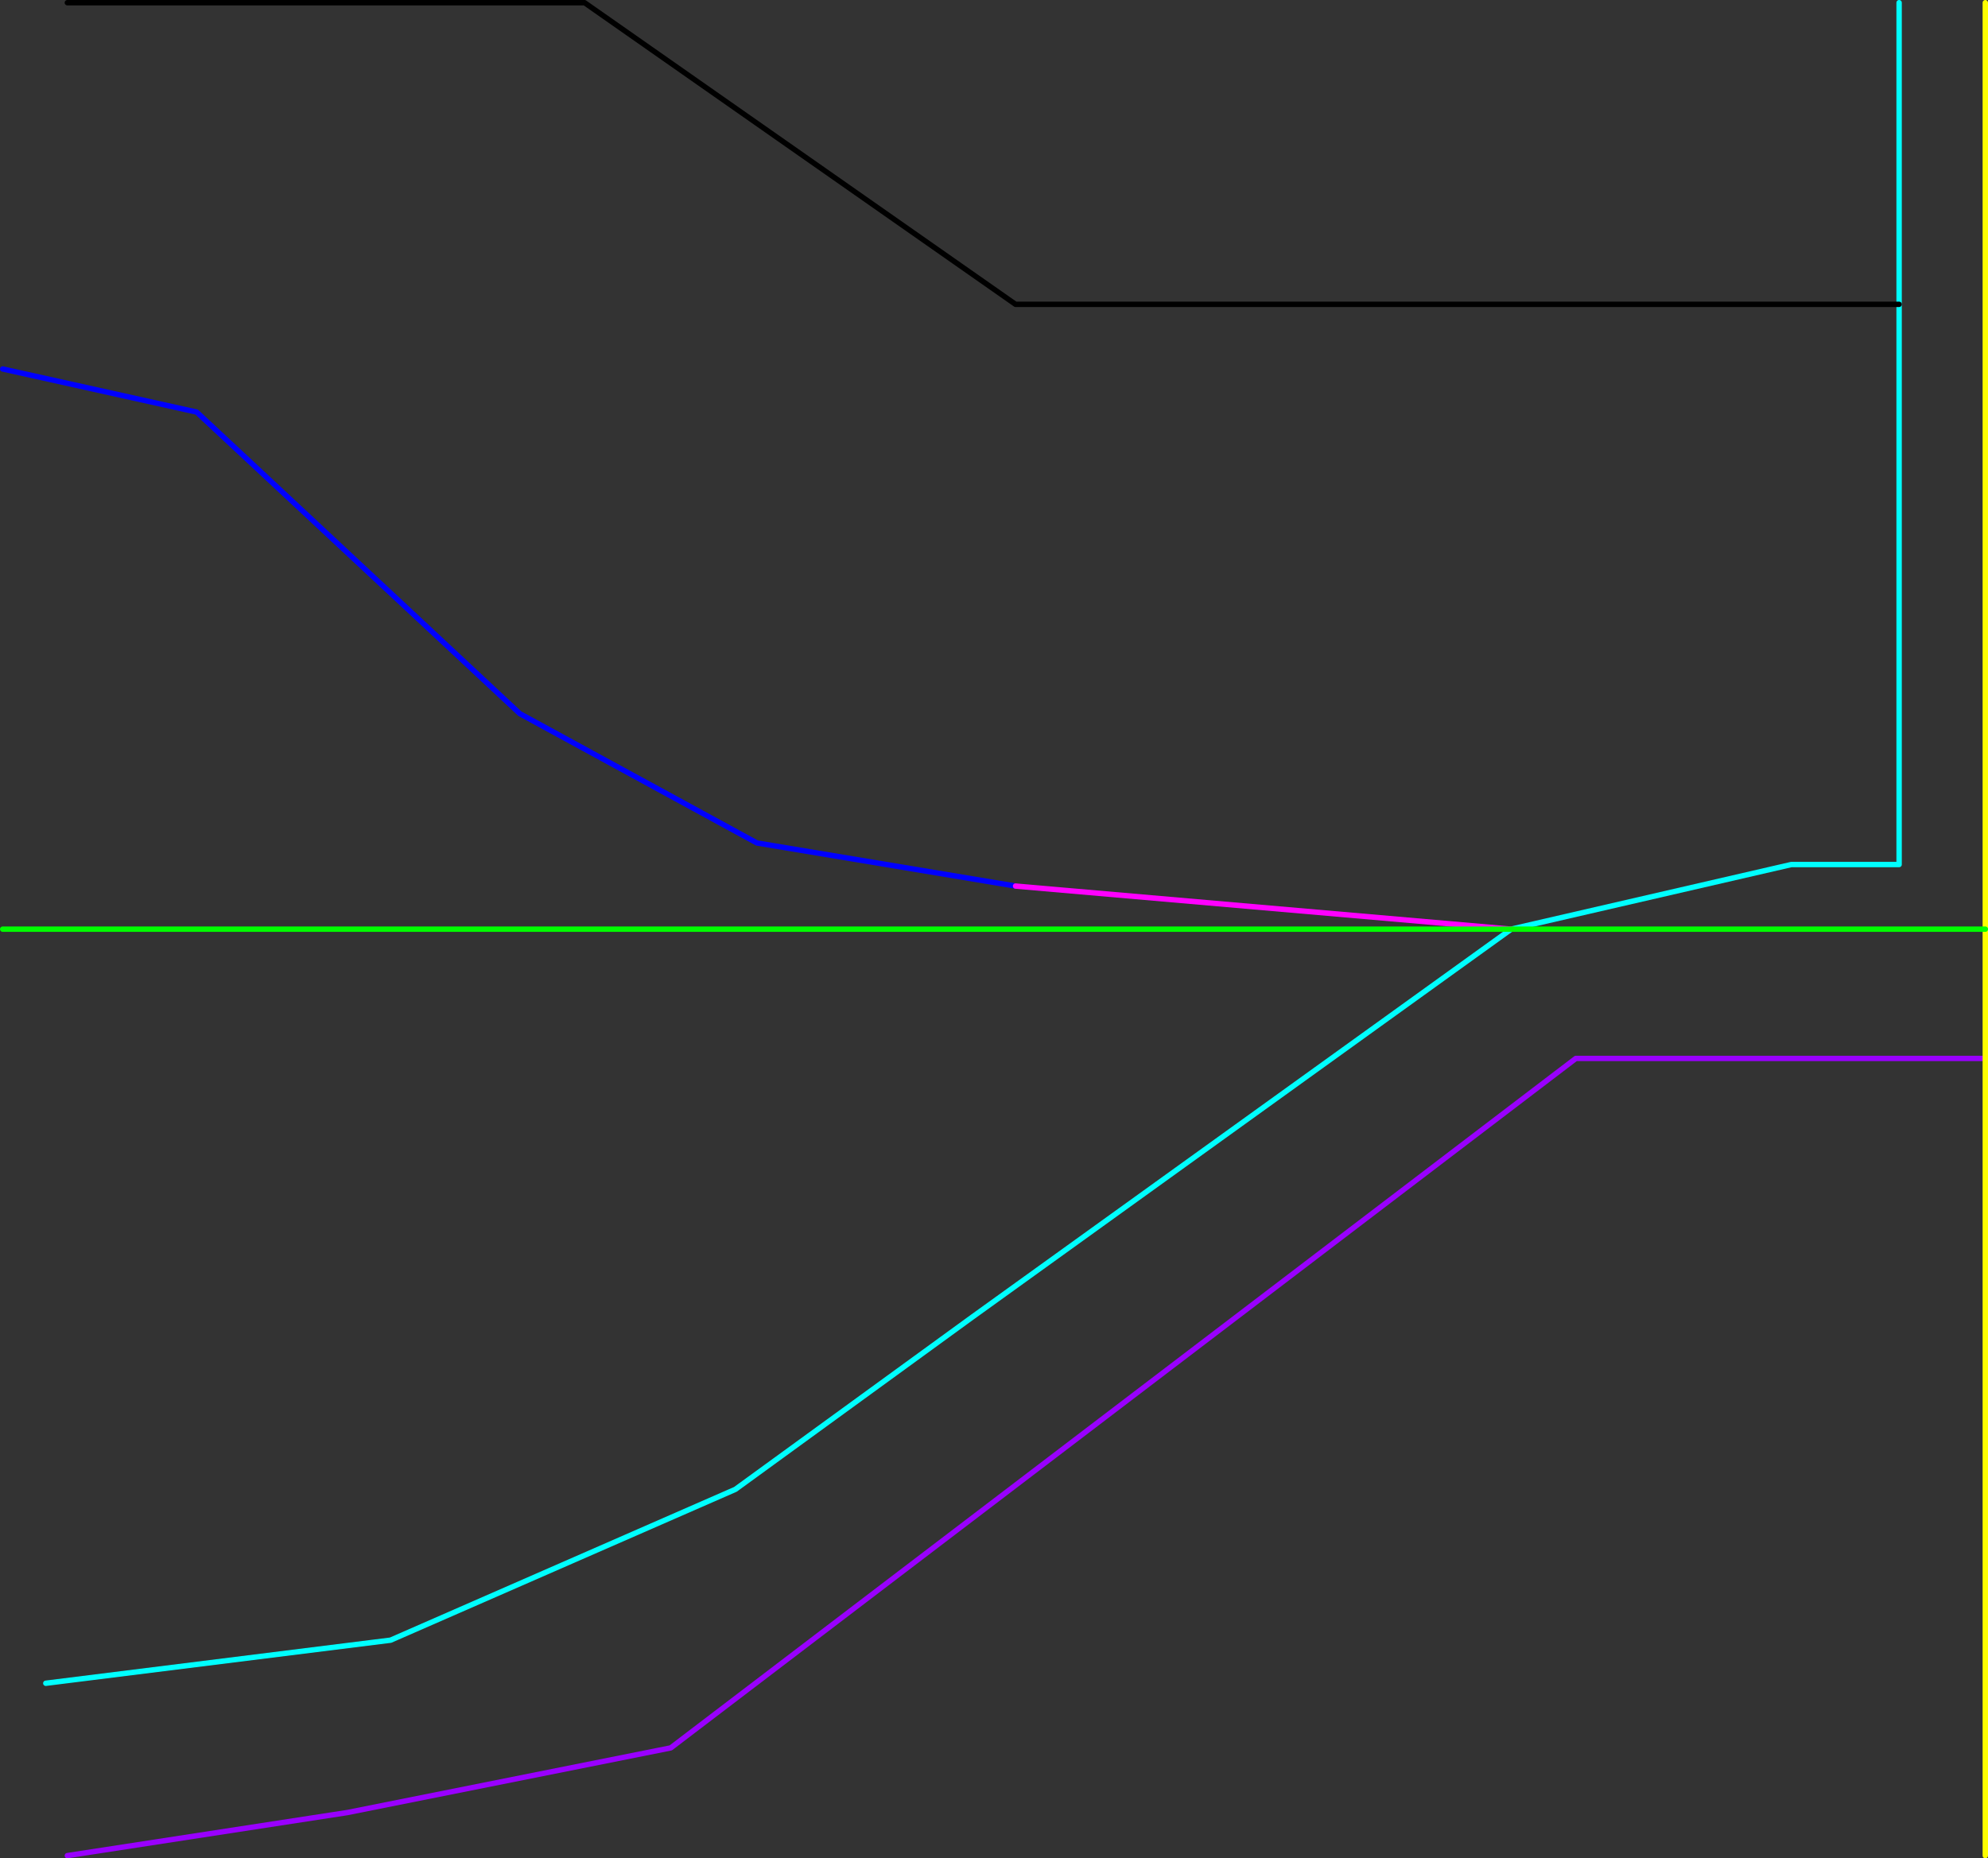 <?xml version="1.0" encoding="UTF-8" standalone="no"?>
<svg xmlns:ffdec="https://www.free-decompiler.com/flash" xmlns:xlink="http://www.w3.org/1999/xlink" ffdec:objectType="shape" height="1725.0px" width="1845.0px" xmlns="http://www.w3.org/2000/svg">
  <rect width="100%" height="100%" fill="#333333" stroke="none"/>
  <g transform="matrix(1.0, 0.0, 0.0, 1.0, 162.5, 1582.5)">
    <path d="M1600.0 -1580.0 L1600.0 -1300.0 1600.0 -780.0 1500.0 -780.0 1240.0 -720.0 740.0 -360.0 520.0 -200.0 200.0 -60.0 -120.0 -20.0" fill="none" stroke="#00ffff" stroke-linecap="round" stroke-linejoin="round" stroke-width="5.0"/>
    <path d="M780.0 -760.0 L540.0 -800.0 320.0 -920.0 20.0 -1200.0 -160.0 -1240.0" fill="none" stroke="#0000ff" stroke-linecap="round" stroke-linejoin="round" stroke-width="5.0"/>
    <path d="M1600.0 -1300.0 L780.0 -1300.0 380.0 -1580.0 -100.0 -1580.0" fill="none" stroke="#000000" stroke-linecap="round" stroke-linejoin="round" stroke-width="5.0"/>
    <path d="M780.0 -760.0 L1240.0 -720.0" fill="none" stroke="#ff00ff" stroke-linecap="round" stroke-linejoin="round" stroke-width="5.0"/>
    <path d="M1680.0 -600.0 L1300.0 -600.0 460.0 40.0 160.0 100.0 -100.0 140.0" fill="none" stroke="#9900ff" stroke-linecap="round" stroke-linejoin="round" stroke-width="5.0"/>
    <path d="M1680.0 -720.0 L1680.0 -1580.0 M1680.0 -720.0 L1680.0 -600.0 1680.0 140.0" fill="none" stroke="#ffff00" stroke-linecap="round" stroke-linejoin="round" stroke-width="5.0"/>
    <path d="M1240.0 -720.0 L1680.0 -720.0 M1240.0 -720.0 L-160.0 -720.0" fill="none" stroke="#00ff00" stroke-linecap="round" stroke-linejoin="round" stroke-width="5.0"/>
  </g>
</svg>
